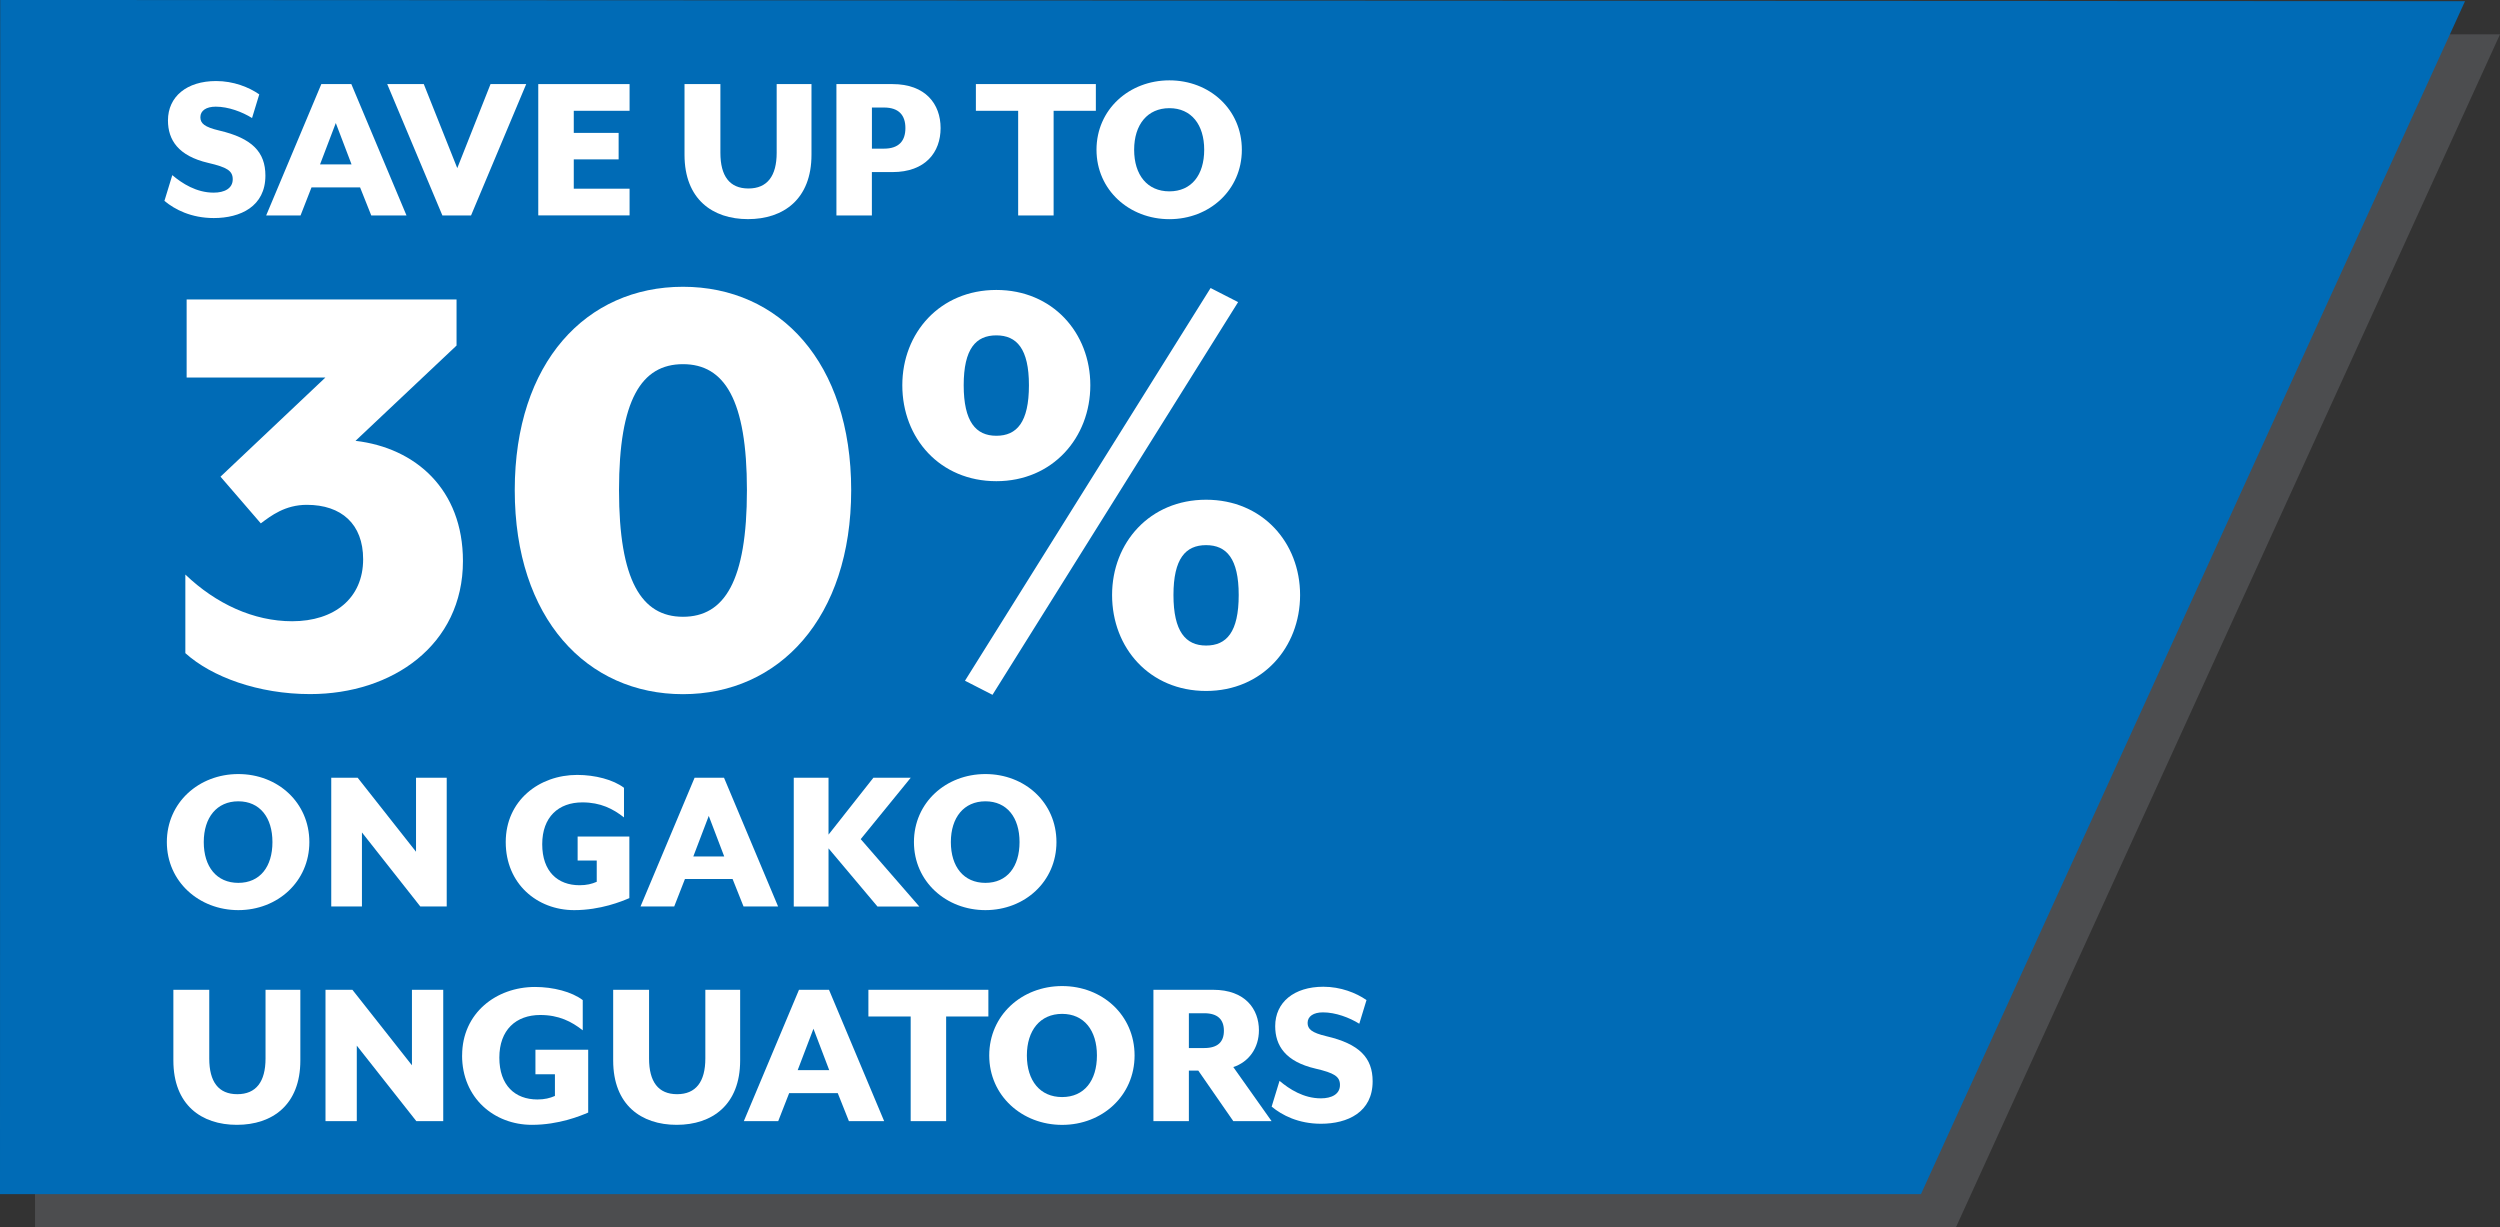 <?xml version="1.0" encoding="UTF-8"?><svg xmlns="http://www.w3.org/2000/svg" viewBox="0 0 582.42 285.92"><rect x="0" y="0" width="582.42" height="285.92" fill="#333333" stroke="none"/><g id="a"><g><polygon points="455.67 285.92 8.16 285.92 8.2 7.72 582.42 8 455.67 285.92" fill="#4c4d4f"/><polygon points="447.52 278.2 0 278.2 .05 0 574.27 .28 447.52 278.2" fill="#006bb6"/></g></g><g id="b"><g><path d="M38.3,46.82l1.84-6.02c2.29,1.94,5.61,4.08,9.64,4.08,2.5,0,4.44-.97,4.44-3.11,0-1.99-1.33-2.8-5.71-3.82-6.99-1.63-9.38-5.35-9.38-9.89,0-5.56,4.39-9.18,11.22-9.18,4.03,0,7.65,1.43,10.05,3.11l-1.68,5.51c-2.29-1.43-5.51-2.65-8.47-2.65-2.19,0-3.57,.92-3.57,2.45,0,1.43,.92,2.29,4.39,3.11,7.65,1.79,10.76,5,10.76,10.5,0,7.19-5.81,9.89-12.03,9.89-5.25,0-9.08-1.99-11.47-3.98Z" fill="#fff"/><path d="M74.86,19.59h6.99l12.85,30.6h-8.21l-2.6-6.53h-11.32l-2.55,6.53h-8.01l12.85-30.6Zm7.04,18.71l-3.67-9.64-3.67,9.64h7.34Z" fill="#fff"/><path d="M90.21,19.59h8.52l7.8,19.58,7.75-19.58h8.31l-12.85,30.6h-6.68l-12.85-30.6Z" fill="#fff"/><path d="M125.4,19.59h21.27v6.22h-13v5.15h10.45v6.17h-10.45v6.83h13v6.22h-21.27V19.59Z" fill="#fff"/><path d="M159.47,36.06V19.59h8.36v16.01c0,5.41,2.14,8.31,6.53,8.31s6.58-2.91,6.58-8.31V19.59h8.11v16.47c0,10.35-6.53,14.99-14.79,14.99s-14.79-4.64-14.79-14.99Z" fill="#fff"/><path d="M194.86,19.59h13.05c7.7,0,11.22,4.64,11.22,10.25s-3.52,10.25-11.22,10.25h-4.79v10.1h-8.26V19.59Zm11.07,15.04c3.52,0,5-1.84,5-4.79s-1.48-4.79-5-4.79h-2.8v9.59h2.8Z" fill="#fff"/><path d="M237.19,25.81h-9.84v-6.22h27.95v6.22h-9.84v24.38h-8.26V25.81Z" fill="#fff"/><path d="M255.45,34.89c0-9.38,7.6-16.17,16.98-16.17s16.88,6.78,16.88,16.17-7.55,16.17-16.88,16.17-16.98-6.78-16.98-16.17Zm25.09,0c0-5.86-3.01-9.69-8.11-9.69s-8.21,3.82-8.21,9.69,3.06,9.69,8.21,9.69,8.11-3.82,8.11-9.69Z" fill="#fff"/><path d="M43.18,152.18v-18.33c7.15,6.85,15.94,10.88,24.88,10.88,9.83,0,16.54-5.36,16.54-14.45,0-8.2-5.07-12.67-13.11-12.67-5.07,0-8.34,2.53-10.73,4.32l-9.39-10.88,24.44-23.1H43.48v-18.18h62.88v10.73l-23.54,22.2c14.01,1.64,25.03,11.32,25.03,28.01,0,19.52-16.39,30.99-35.61,30.99-12.07,0-22.95-4.02-29.06-9.54Z" fill="#fff"/><path d="M119.92,114.19c0-29.8,16.69-47.38,39.19-47.38s39.19,17.58,39.19,47.38-16.84,47.53-39.19,47.53-39.19-17.58-39.19-47.53Zm54.09,0c0-21.01-5.21-29.35-14.9-29.35s-14.9,8.34-14.9,29.35,5.22,29.5,14.9,29.5,14.9-8.34,14.9-29.5Z" fill="#fff"/><path d="M210.21,89.75c0-12.22,8.79-22.2,21.9-22.2s21.9,9.98,21.9,22.2-8.79,22.35-21.9,22.35-21.9-9.98-21.9-22.35Zm29.5,0c0-8.49-2.83-11.62-7.6-11.62s-7.6,3.13-7.6,11.62,2.83,11.77,7.6,11.77,7.6-3.13,7.6-11.77Zm-14.9,68.84l57.22-91.49,6.41,3.28-57.22,91.49-6.41-3.28Zm34.27-19.97c0-12.22,8.79-22.2,21.9-22.2s21.9,9.98,21.9,22.2-8.79,22.35-21.9,22.35-21.9-9.98-21.9-22.35Zm29.5,0c0-8.49-2.83-11.62-7.6-11.62s-7.6,3.13-7.6,11.62,2.83,11.77,7.6,11.77,7.6-3.13,7.6-11.77Z" fill="#fff"/><path d="M38.87,196.18c0-9.2,7.45-15.85,16.65-15.85s16.55,6.65,16.55,15.85-7.4,15.85-16.55,15.85-16.65-6.65-16.65-15.85Zm24.6,0c0-5.75-2.95-9.5-7.95-9.5s-8.05,3.75-8.05,9.5,3,9.5,8.05,9.5,7.95-3.75,7.95-9.5Z" fill="#fff"/><path d="M77.17,181.18h6.15l13.6,17.25v-17.25h7.15v30h-6.15l-13.6-17.25v17.25h-7.15v-30Z" fill="#fff"/><path d="M117.82,196.18c0-9.7,7.8-15.65,16.65-15.65,4.15,0,8.4,1.1,10.9,3v6.9c-2.55-2-5.45-3.5-9.7-3.5-5.55,0-9.35,3.4-9.35,9.75s3.6,9.55,8.7,9.55c1.65,0,2.85-.3,4-.8v-4.95h-4.45v-5.6h12.05v14.35c-1.75,.75-6.7,2.8-12.85,2.8-8.65,0-15.95-6.15-15.95-15.85Z" fill="#fff"/><path d="M161.82,181.18h6.85l12.6,30h-8.05l-2.55-6.4h-11.1l-2.5,6.4h-7.85l12.6-30Zm6.9,18.35l-3.6-9.45-3.6,9.45h7.2Z" fill="#fff"/><path d="M204.42,211.19l-11.4-13.55v13.55h-8.1v-30h8.1v13.25l10.45-13.25h8.7l-11.65,14.3,13.65,15.7h-9.75Z" fill="#fff"/><path d="M212.92,196.18c0-9.2,7.45-15.85,16.65-15.85s16.55,6.65,16.55,15.85-7.4,15.85-16.55,15.85-16.65-6.65-16.65-15.85Zm24.6,0c0-5.75-2.95-9.5-7.95-9.5s-8.05,3.75-8.05,9.5,3,9.5,8.05,9.5,7.95-3.75,7.95-9.5Z" fill="#fff"/><path d="M40.39,247.06v-16.47h8.36v16.01c0,5.41,2.14,8.31,6.53,8.31s6.58-2.91,6.58-8.31v-16.01h8.11v16.47c0,10.35-6.53,14.99-14.79,14.99s-14.79-4.64-14.79-14.99Z" fill="#fff"/><path d="M75.83,230.59h6.27l13.87,17.59v-17.59h7.29v30.6h-6.27l-13.87-17.59v17.59h-7.29v-30.6Z" fill="#fff"/><path d="M107.66,245.89c0-9.89,7.96-15.96,16.98-15.96,4.23,0,8.57,1.12,11.12,3.06v7.04c-2.6-2.04-5.56-3.57-9.89-3.57-5.66,0-9.54,3.47-9.54,9.94s3.67,9.74,8.87,9.74c1.68,0,2.91-.31,4.08-.82v-5.05h-4.54v-5.71h12.29v14.63c-1.79,.77-6.83,2.86-13.11,2.86-8.82,0-16.27-6.27-16.27-16.17Z" fill="#fff"/><path d="M142.85,247.06v-16.47h8.36v16.01c0,5.41,2.14,8.31,6.53,8.31s6.58-2.91,6.58-8.31v-16.01h8.11v16.47c0,10.35-6.53,14.99-14.79,14.99s-14.79-4.64-14.79-14.99Z" fill="#fff"/><path d="M186.14,230.59h6.99l12.85,30.6h-8.21l-2.6-6.53h-11.32l-2.55,6.53h-8.01l12.85-30.6Zm7.04,18.71l-3.67-9.64-3.67,9.64h7.34Z" fill="#fff"/><path d="M212.15,236.81h-9.84v-6.22h27.95v6.22h-9.84v24.38h-8.26v-24.38Z" fill="#fff"/><path d="M230.46,245.89c0-9.38,7.6-16.17,16.98-16.17s16.88,6.78,16.88,16.17-7.55,16.17-16.88,16.17-16.98-6.78-16.98-16.17Zm25.09,0c0-5.86-3.01-9.69-8.11-9.69s-8.21,3.82-8.21,9.69,3.06,9.69,8.21,9.69,8.11-3.82,8.11-9.69Z" fill="#fff"/><path d="M276.97,249.41v11.78h-8.26v-30.6h13.92c7.45,0,10.66,4.49,10.66,9.43,0,4.13-2.35,7.39-5.97,8.57l8.92,12.6h-8.92l-8.16-11.78h-2.19Zm3.57-5.25c3.16,0,4.59-1.43,4.59-4.03s-1.43-4.08-4.59-4.08h-3.57v8.11h3.57Z" fill="#fff"/><path d="M296.25,257.82l1.84-6.02c2.29,1.94,5.61,4.08,9.64,4.08,2.5,0,4.44-.97,4.44-3.11,0-1.99-1.33-2.8-5.71-3.82-6.99-1.63-9.38-5.35-9.38-9.89,0-5.56,4.39-9.18,11.22-9.18,4.03,0,7.65,1.43,10.05,3.11l-1.68,5.51c-2.29-1.43-5.51-2.65-8.47-2.65-2.19,0-3.57,.92-3.57,2.45,0,1.43,.92,2.29,4.39,3.11,7.65,1.79,10.76,5,10.76,10.5,0,7.19-5.81,9.89-12.04,9.89-5.25,0-9.08-1.99-11.47-3.98Z" fill="#fff"/></g></g></svg>